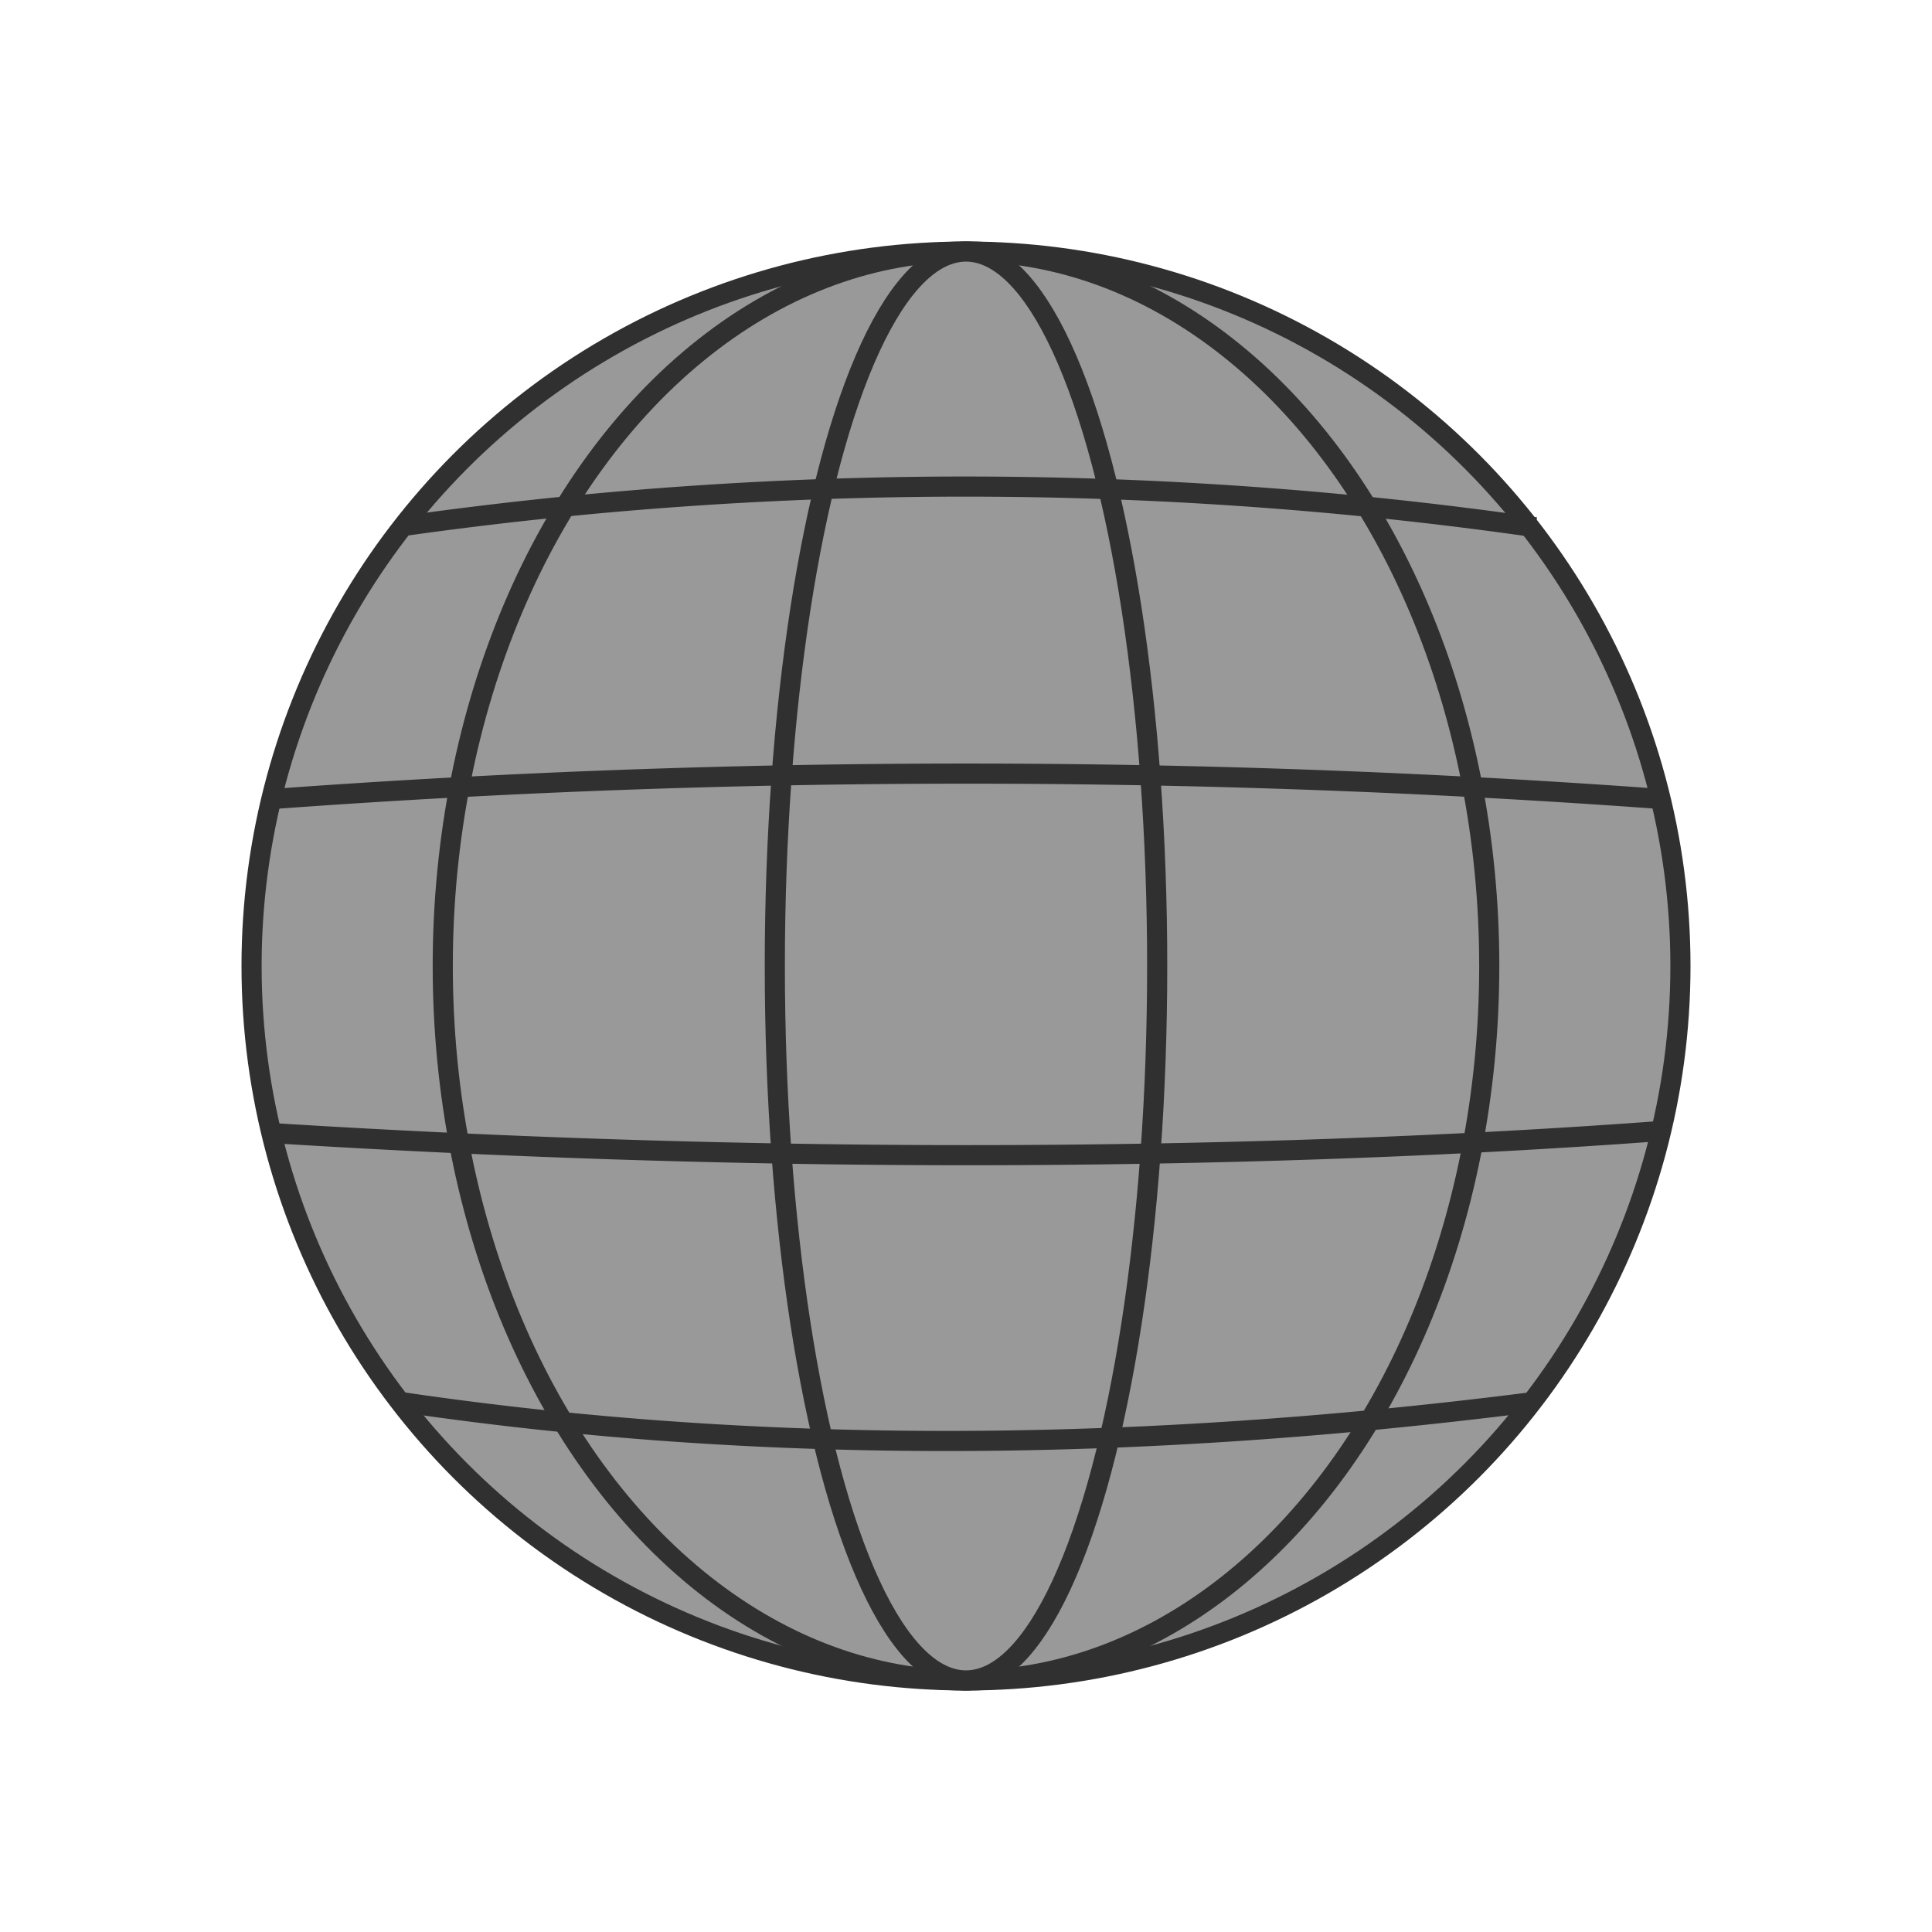 <svg xmlns="http://www.w3.org/2000/svg"
     width="96px" height="96px"
     viewBox="0 0 48 48">
  <title>Internet 96px</title>
  <style>/* <![CDATA[ */
    .packet {
      stroke-dasharray: .04 .002 .008 .004 .006 .006 .004 .008 .002 1;
      stroke-dashoffset: 1.074;
    }
    #a { animation: route-packet 2.8s .4s linear infinite; }
    #b { animation: route-packet 2.2s .8s linear infinite; }
    #c { animation: route-packet 3.2s 1s linear infinite; }
    #d { animation: route-packet 3.5s 1.5s linear infinite; }
    #e { animation: route-packet 2.5s 1s linear infinite; }
    #f { animation: route-packet 3s linear infinite; }
    #g { animation: route-packet 3.6s 1.8s linear infinite; }

    @keyframes route-packet {
      0% { stroke-dashoffset: 0.074; opacity: 0; }
      1% { opacity: 1; }
      99% { opacity: 1; }
      100% { stroke-dashoffset: 1.074; opacity: 0; }
    }
  /* ]]> */</style>
  <g id="globe"
     fill="#999" stroke="#303030" stroke-width=".5">
    <circle cx="24" cy="24" r="17.75"/>
    <ellipse cx="24" cy="24" rx="13" ry="17.75"/>
    <ellipse cx="24" cy="24" rx="4.75" ry="17.75"/>
    <path id="latitude-lines"
          fill="none"
          d="M6.79 19.85c11.46-.84 23-.84 34.47 0
             m0 8.25c-5.1.38-10.97.6-17.23.6-6.27 0-12.18-.23-17.29-.55
             M10.01 13.07a99.88 99.88 0 0128.14.03
             m-.11 21.74c-9.6 1.22-18.93 1.34-28.03 0"/>
  </g>
  <g id="packets"
     fill="none" stroke="#fff" stroke-width=".5">
    <path id="a"
          class="packet"
          pathLength="1"
          opacity="0"
          d="m 38.04,13.09 c -1.39,-0.19 -2.68,-0.34 -4.06,-0.49 2.76,4.77 3.69,10.38 2.62,15.8 -2.69,0.14 -5.36,0.17 -8.05,0.27 0.15,-1.5 0.17,-3.41 0.17,-5.08 0,-1.62 -0.05,-2.84 -0.17,-4.32 -3.03,-0.05 -6.06,-0.05 -9.1,0 -0.12,1.48 -0.2,2.7 -0.2,4.32 0,4.46 0.38,8.73 1.2,12.18 -3.51,-0.12 -7.02,-0.42 -10.51,-0.92"/>
    <path id="b"
          class="packet"
          pathLength="1"
          opacity="0"
          d="m 38.04,34.84 c -1.34,0.15 -2.65,0.28 -4,0.45 2.02,-3.41 3.05,-7.32 2.99,-11.29 0,-1.54 -0.19,-3.03 -0.42,-4.45 -2.69,-0.14 -5.34,-0.2 -8.04,-0.29 0.15,1.5 0.17,3.07 0.17,4.74 0,1.62 -0.05,3.18 -0.17,4.66 -3.14,0.06 -6.2,0.01 -9.13,0 -0.11,-1.55 -0.16,-3.10 -0.16,-4.66 0,-4.46 0.5,-8.63 1.2,-11.83 -3.47,0.05 -7.02,0.44 -10.46,0.9"/>
    <path id="c"
          class="packet"
          pathLength="1"
          opacity="0"
          d="m 9.94,34.85 c 3.44,0.45 0.7,0.42 4.05,0.49 C 11.22,30.65 10.42,24.87 11.39,19.56 14.72,19.28 23.45,19.11 28.56,19.26 c 0.18,3.23 0.3,6.23 0,9.4 2.7,-0.1 5.36,-0.13 8.05,-0.27 0.99,-5.43 0.22,-10.92 -2.63,-15.79 1.38,0.15 2.67,0.3 4.06,0.49"/>
    <path id="d"
          class="packet"
          pathLength="1"
          opacity="0"
          d="m 10.02,13.07 c 3.44,-0.46 6.99,-0.85 10.46,-0.9 -0.7,3.2 -1.2,7.37 -1.2,11.83 -0.00,1.55 0.04,3.10 0.16,4.66 2.93,0.01 5.99,0.06 9.13,0 0.12,-1.48 0.17,-3.04 0.17,-4.66 0,-1.67 -0.02,-3.24 -0.17,-4.74 2.7,0.09 5.35,0.15 8.04,0.29 0.23,1.42 0.42,2.91 0.42,4.45 0.06,3.96 -0.96,7.87 -2.99,11.29 1.35,-0.17 2.66,-0.3 4,-0.45"/>
    <path id="e"
          class="packet"
          pathLength="1"
          opacity="0"
          d="m 41.26,19.85 c -1.15,-0.08 -3.49,-0.24 -4.67,-0.28 -0.7,-3.62 -1.73,-5.28 -2.6,-6.97 -2.7,-0.15 -3.77,-0.35 -6.46,-0.44 0.45,1.9 0.9,5.12 1.03,7.1 h -9.12 c 0.15,-2.39 0.5,-4.76 1.03,-7.09 -3.47,0.05 -7.02,0.44 -10.46,0.9"/>
    <path id="f"
          class="packet"
          pathLength="1"
          opacity="0"
          d="m 6.74,28.15 c 0.8,0.08 4.65,0.25 4.65,0.25 0.42,2.4 1.53,5.32 2.6,6.94 0,0 4.73,0.38 6.46,0.42 0.62,2.17 1.44,5.86 3.55,5.99 2.55,0.15 4.31,-7.68 4.56,-13.09 2.7,-0.08 5.36,-0.13 8.05,-0.27 -0.33,2 -1.44,5.3 -2.56,6.9 1.39,-0.1 2.75,-0.3 3.99,-0.45"/>
    <path id="g"
          class="packet"
          pathLength="1"
          opacity="0"
          d="M 38.04,13.09 C 37.33,13 35.25,12.74 33.99,12.6 31.76,9.41 28.9,6.27 24,6.25 16.48,6.22 12.13,14.24 11.38,19.62 9.41,19.65 8.31,19.74 6.79,19.85"/>
  </g>
</svg>
